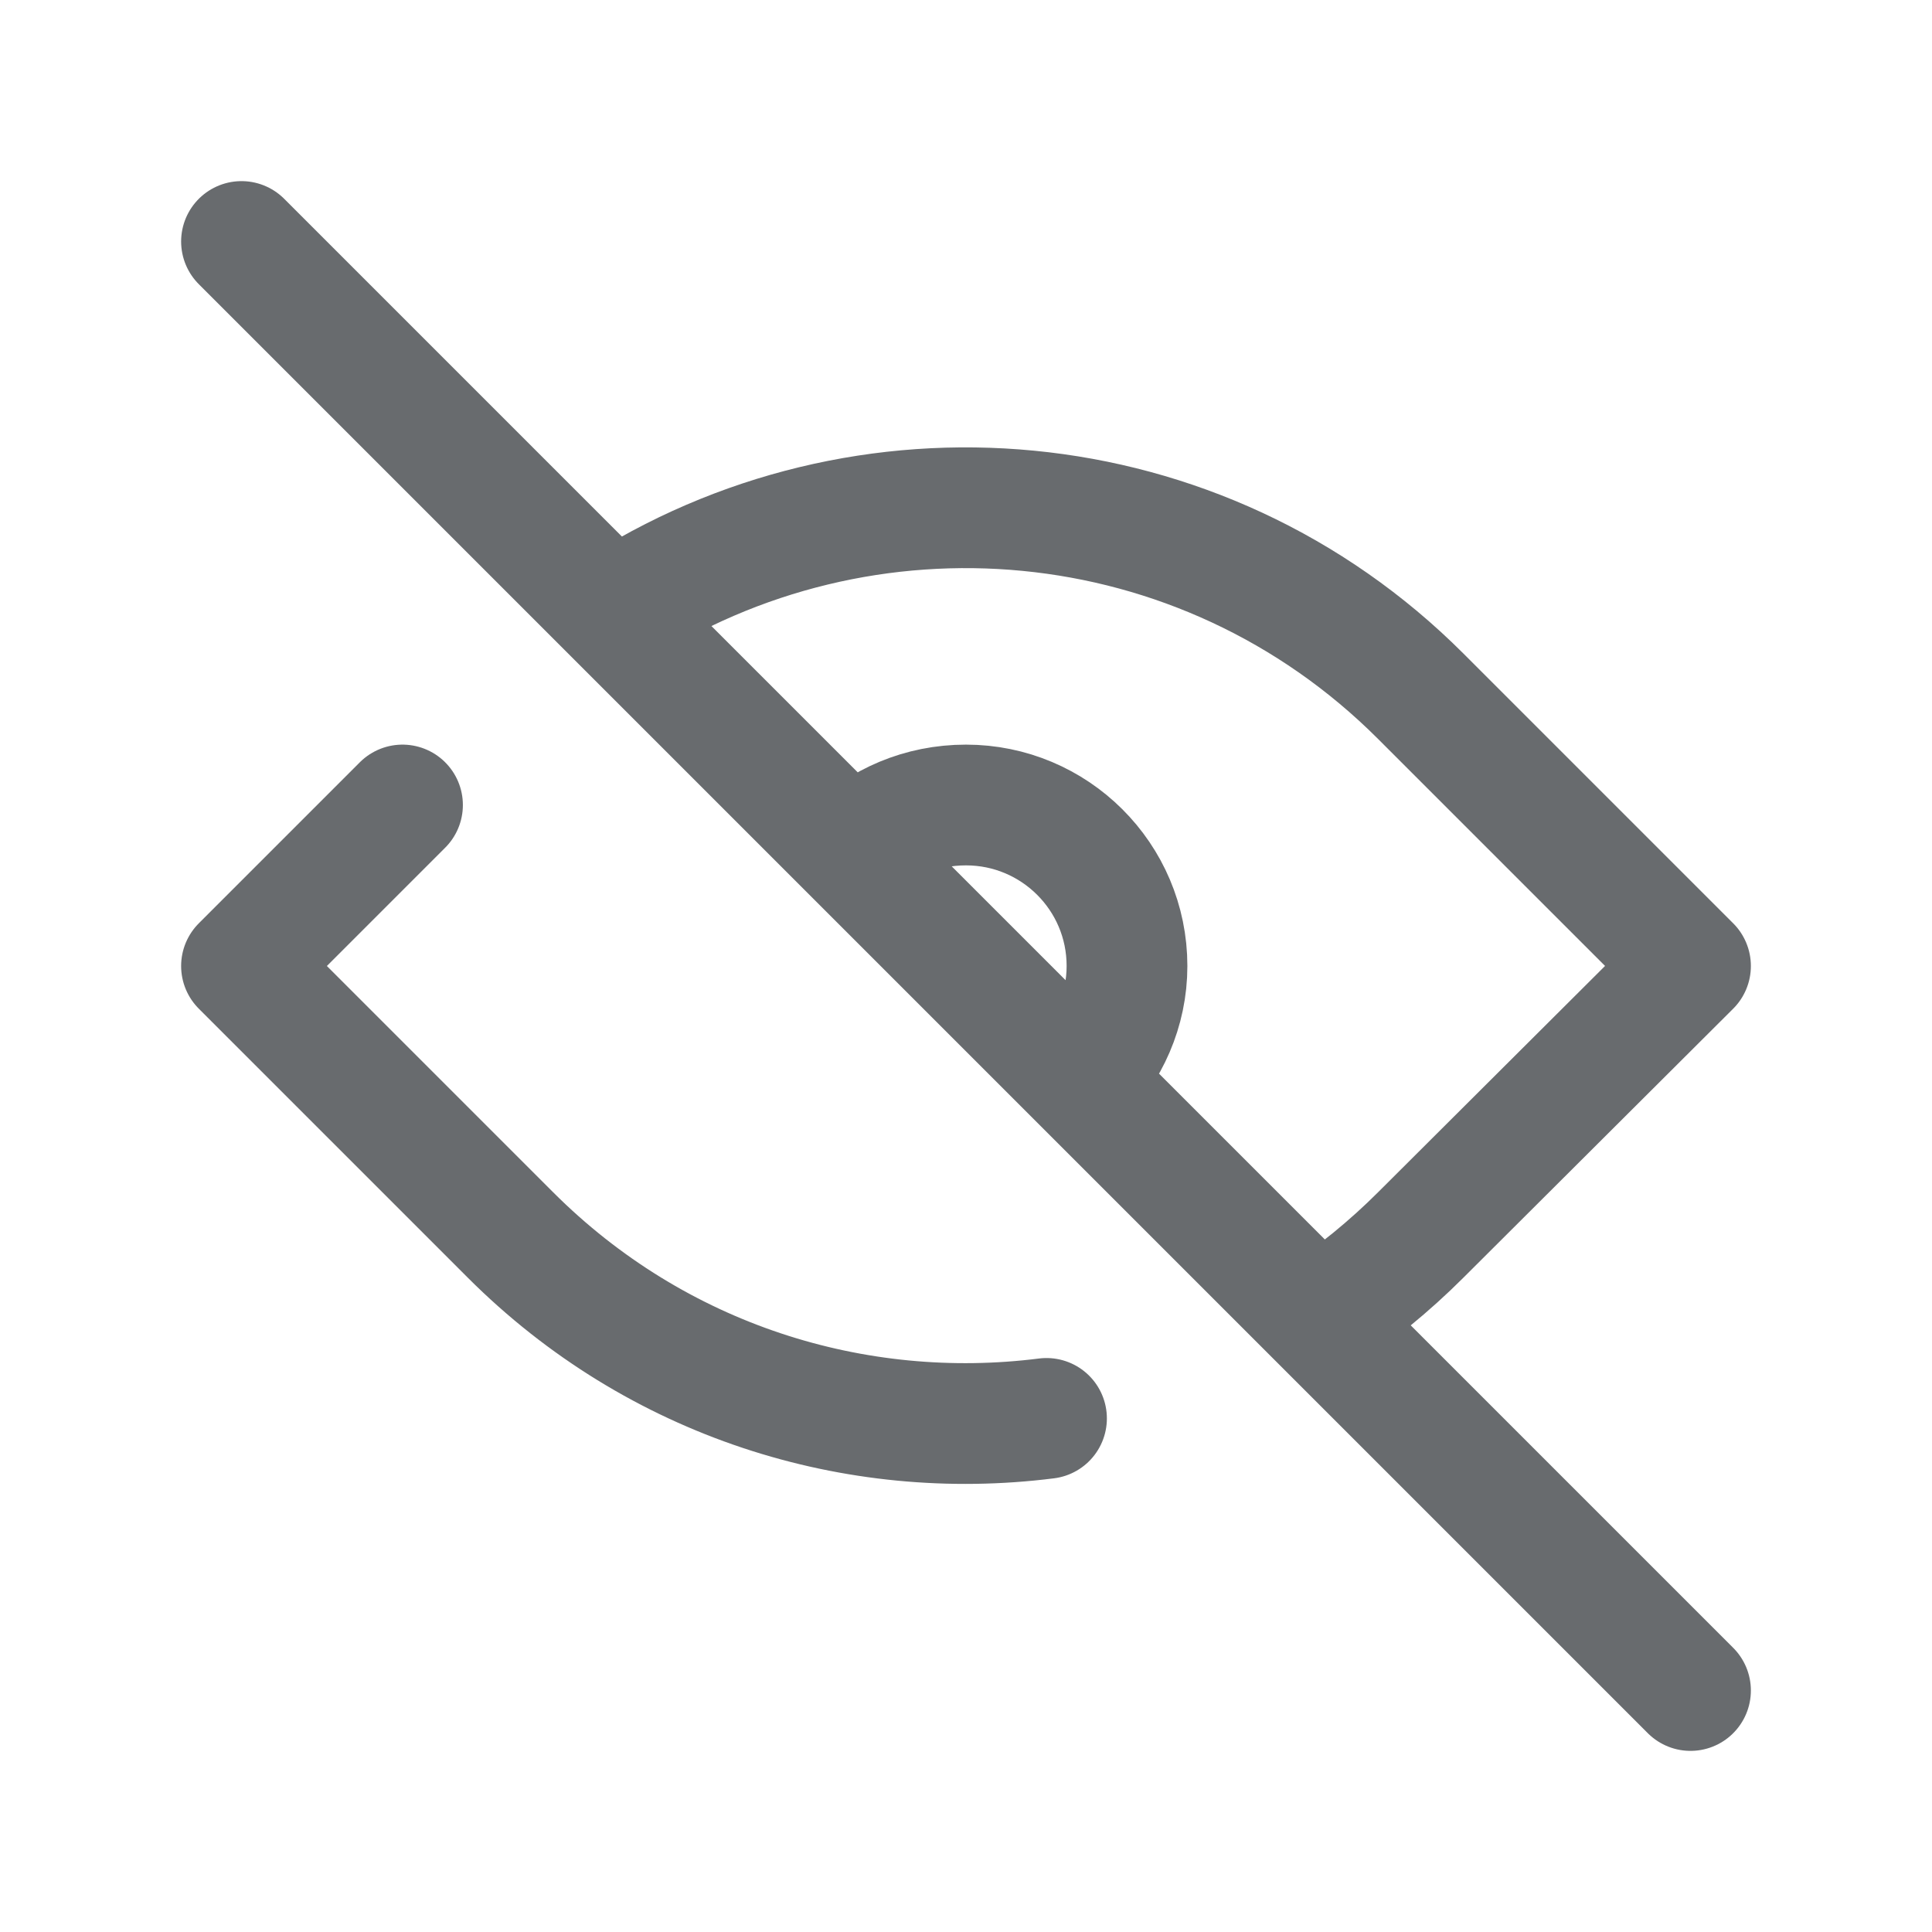 <svg width="24" height="24" viewBox="0 0 24 24" fill="none" xmlns="http://www.w3.org/2000/svg" xmlns:xlink="http://www.w3.org/1999/xlink">
	<desc>
			Created with Pixso.
	</desc>
	<defs/>
	<path id="icon" d="M7.61 7.61C10.72 5.58 14.92 5.92 17.65 8.65L21 12L17.65 15.34C17.26 15.73 16.83 16.08 16.38 16.38M13 17.62C10.63 17.92 8.16 17.16 6.34 15.34L3 12L5 10M10.58 10.58C10.94 10.22 11.44 10 12 10C13.1 10 14 10.89 14 12C14 12.55 13.77 13.05 13.41 13.41M21 21L16.38 16.38L13.41 13.41L10.58 10.58L7.61 7.61L3 3" stroke="#686B6E" stroke-opacity="1" stroke-width="1.5" stroke-linejoin="round" stroke-linecap="round"/>
</svg>
